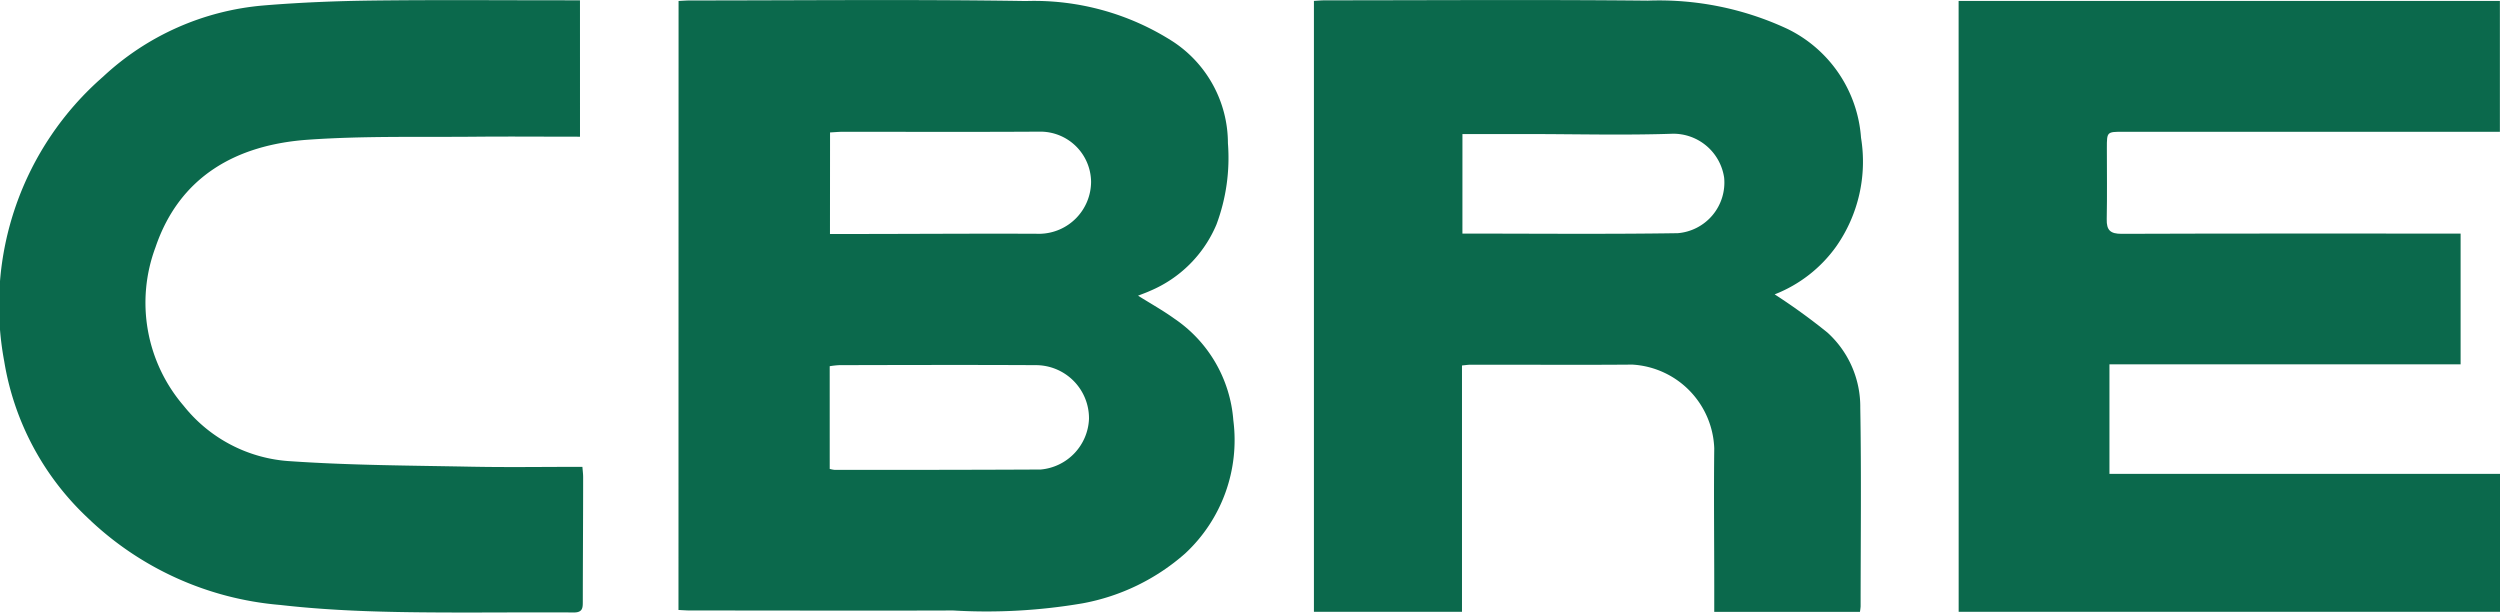<svg xmlns="http://www.w3.org/2000/svg" width="109.16" height="26.749" viewBox="0 0 109.16 26.749">
  <g id="Group_28415" data-name="Group 28415" transform="translate(-669.859 300.242)">
    <path id="Path_373" data-name="Path 373" d="M945.267-300.2c.187-.008.344-.022.5-.022,4.888,0,9.777-.052,14.663.025a11.227,11.227,0,0,1,6.424,1.771,5.312,5.312,0,0,1,2.4,4.437,8.3,8.3,0,0,1-.5,3.548,5.429,5.429,0,0,1-2.9,2.9c-.156.072-.319.129-.524.21.56.351,1.091.647,1.582,1a5.891,5.891,0,0,1,2.578,4.439,6.753,6.753,0,0,1-2.1,5.814,9.307,9.307,0,0,1-4.484,2.18,24.877,24.877,0,0,1-5.649.312c-3.831.013-7.662,0-11.494,0-.157,0-.314-.014-.5-.022Zm6.6,20.433a1.247,1.247,0,0,0,.219.042c3,0,6,0,8.994-.016a2.315,2.315,0,0,0,2.108-2.212,2.321,2.321,0,0,0-2.317-2.345c-2.863-.015-5.727-.007-8.591,0a3.742,3.742,0,0,0-.414.046Zm.011-10.258h.7c2.828,0,5.656-.023,8.484-.009a2.281,2.281,0,0,0,2.217-2.269,2.215,2.215,0,0,0-2.21-2.191c-2.882.018-5.765.006-8.647.007-.173,0-.346.018-.541.028Z" transform="translate(-245.779)" fill="#0b694c"/>
    <path id="Path_374" data-name="Path 374" d="M1464.793-299.868h23.634v5.713h-16.449c-.711,0-.711,0-.712.709,0,1.036.015,2.072-.006,3.108-.01.481.155.641.655.639,4.711-.018,9.422-.011,14.132-.011h.665V-284h-15.333v4.783h17.054v6.021h-23.638Z" transform="translate(-709.413 -0.333)" fill="#0b694c"/>
    <path id="Path_375" data-name="Path 375" d="M1223.286-287.346a26.809,26.809,0,0,1,2.305,1.669,4.369,4.369,0,0,1,1.433,3.275c.051,2.892.016,5.785.015,8.677a2.214,2.214,0,0,1-.03.243h-6.361c0-.4,0-.771,0-1.142,0-2-.023-4,0-6a3.8,3.8,0,0,0-3.573-3.655c-2.362.02-4.724,0-7.086.006-.1,0-.206.018-.356.032v10.757h-6.465v-26.676c.153-.008.324-.025.5-.025,4.691,0,9.383-.034,14.074.014a13.259,13.259,0,0,1,6.1,1.233,5.738,5.738,0,0,1,3.215,4.756,6.45,6.45,0,0,1-1.08,4.739A5.964,5.964,0,0,1,1223.286-287.346ZM1209.652-290c3.173,0,6.287.031,9.4-.017a2.217,2.217,0,0,0,2.028-2.424,2.244,2.244,0,0,0-2.235-1.919c-2.092.071-4.188.016-6.282.014h-2.91Z" transform="translate(-475.938 -0.043)" fill="#0b694c"/>
    <path id="Path_376" data-name="Path 376" d="M695.184-294.2c-1.531,0-3.032-.013-4.532,0-2.451.025-4.91-.041-7.352.132-3.113.221-5.6,1.594-6.653,4.7a6.905,6.905,0,0,0,1.231,6.917,6.435,6.435,0,0,0,4.687,2.422c2.616.179,5.244.187,7.868.238,1.608.031,3.216.006,4.856.006.013.175.033.313.032.45,0,1.8-.013,3.606-.015,5.409,0,.288.009.507-.409.5-2.578-.017-5.157.028-7.734-.022-1.692-.032-3.389-.114-5.069-.306a13.767,13.767,0,0,1-8.414-3.811,12.024,12.024,0,0,1-3.637-6.83,13.248,13.248,0,0,1,4.311-12.42,11.713,11.713,0,0,1,7.029-3.117c1.58-.13,3.168-.194,4.754-.213,2.811-.034,5.623-.01,8.435-.011h.611Z" transform="translate(0 -0.073)" fill="#0b694c"/>
  </g>
</svg>
